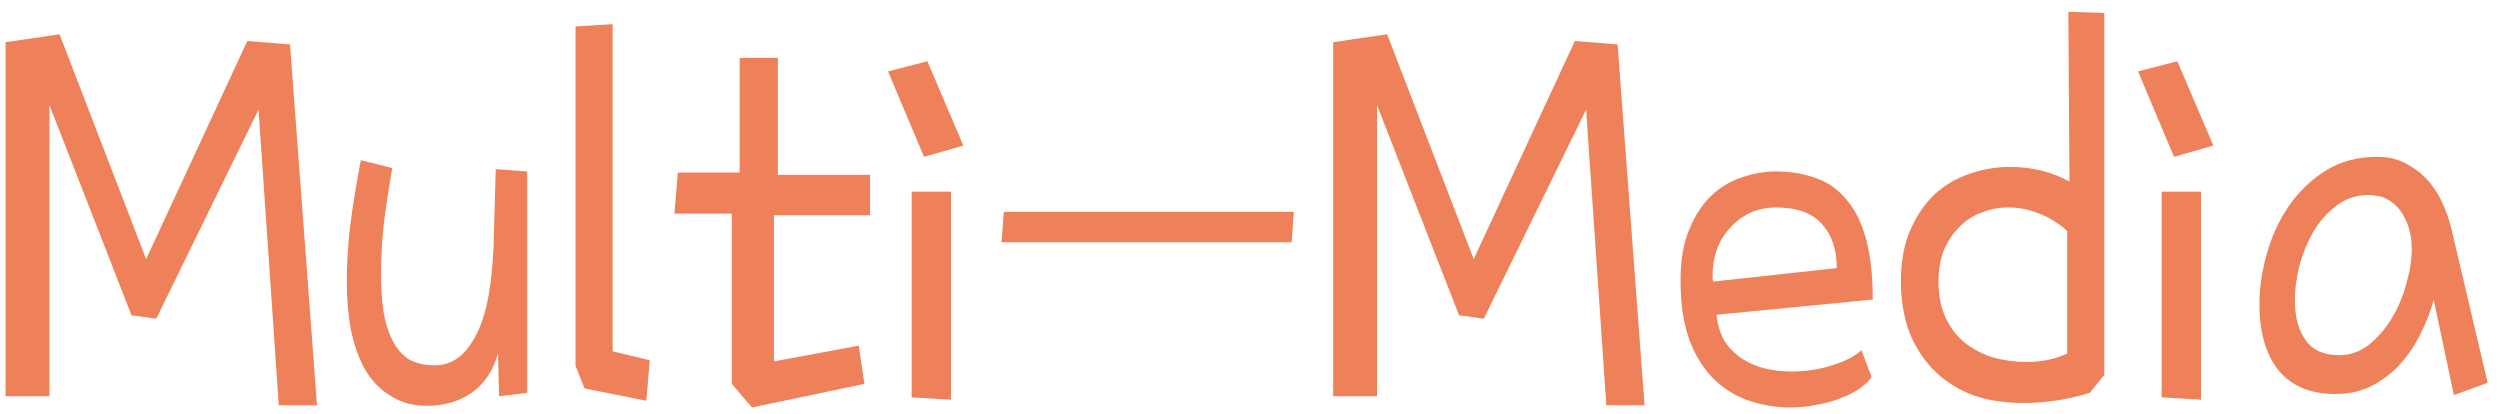 <svg width="139" height="23" viewBox="0 0 139 23" fill="none" xmlns="http://www.w3.org/2000/svg">
<path d="M2.75 5.844V22.031H0.312V2.344L3.312 1.906L8.125 14.406L13.75 2.281L16.125 2.469L17.625 22.531H15.5L14.375 6.094L8.688 17.719L7.312 17.531L2.75 5.844ZM20.062 8.906L21.812 9.344C21.625 10.406 21.469 11.427 21.344 12.406C21.24 13.385 21.188 14.302 21.188 15.156C21.188 15.948 21.229 16.656 21.312 17.281C21.417 17.906 21.583 18.448 21.812 18.906C22.042 19.365 22.344 19.719 22.719 19.969C23.115 20.198 23.604 20.312 24.188 20.312C24.583 20.312 24.958 20.208 25.312 20C25.688 19.771 26.021 19.406 26.312 18.906C26.625 18.406 26.875 17.75 27.062 16.938C27.25 16.104 27.375 15.073 27.438 13.844L27.562 9.406L29.312 9.531V21.844L27.75 22.031L27.688 19.656C27.417 20.615 26.927 21.344 26.219 21.844C25.51 22.323 24.688 22.562 23.75 22.562C22.979 22.562 22.312 22.385 21.75 22.031C21.188 21.698 20.719 21.229 20.344 20.625C19.99 20.021 19.719 19.292 19.531 18.438C19.365 17.583 19.281 16.646 19.281 15.625C19.281 14.688 19.344 13.667 19.469 12.562C19.615 11.438 19.812 10.219 20.062 8.906ZM32 20.344V1.469L34.062 1.344V19.531L36.125 20.031L35.938 22.281L32.5 21.594L32 20.344ZM40.688 21.344V11.875H37.5L37.688 9.594H41.125V3.219H43.25V9.719H48.375V11.969H43.031V20.094L47.75 19.219L48.062 21.344L41.812 22.656L40.688 21.344ZM50.688 22.094V10.656H52.875V22.219L50.688 22.094ZM53.562 8.094L51.375 8.719L49.375 3.969L51.562 3.406L53.562 8.094ZM71.812 13.469H55.688L55.812 11.781H71.938L71.812 13.469ZM76.562 5.844V22.031H74.125V2.344L77.125 1.906L81.938 14.406L87.562 2.281L89.938 2.469L91.438 22.531H89.312L88.188 6.094L82.5 17.719L81.125 17.531L76.562 5.844ZM93.438 15.594C93.438 14.448 93.604 13.49 93.938 12.719C94.271 11.927 94.688 11.302 95.188 10.844C95.708 10.365 96.281 10.031 96.906 9.844C97.531 9.635 98.135 9.531 98.719 9.531C99.552 9.531 100.302 9.656 100.969 9.906C101.635 10.135 102.198 10.531 102.656 11.094C103.135 11.635 103.5 12.365 103.75 13.281C104 14.198 104.125 15.323 104.125 16.656L95.438 17.5C95.5 18.083 95.656 18.583 95.906 19C96.177 19.396 96.51 19.719 96.906 19.969C97.302 20.219 97.729 20.396 98.188 20.5C98.646 20.604 99.115 20.656 99.594 20.656C100.385 20.656 101.146 20.542 101.875 20.312C102.604 20.083 103.146 19.802 103.5 19.469L104.062 20.969C103.917 21.177 103.698 21.385 103.406 21.594C103.115 21.802 102.771 21.979 102.375 22.125C101.979 22.292 101.531 22.417 101.031 22.5C100.552 22.604 100.052 22.656 99.531 22.656C98.802 22.656 98.073 22.542 97.344 22.312C96.615 22.083 95.958 21.698 95.375 21.156C94.792 20.615 94.323 19.896 93.969 19C93.615 18.083 93.438 16.948 93.438 15.594ZM95.25 15.656L102.125 14.906C102.125 13.885 101.854 13.073 101.312 12.469C100.771 11.844 99.896 11.531 98.688 11.531C98.104 11.552 97.594 11.677 97.156 11.906C96.74 12.135 96.385 12.427 96.094 12.781C95.802 13.115 95.583 13.5 95.438 13.938C95.292 14.375 95.219 14.823 95.219 15.281C95.219 15.448 95.229 15.573 95.25 15.656ZM117 0.719V20.844L116.188 21.844C115.5 22.052 114.854 22.198 114.25 22.281C113.646 22.365 113.073 22.406 112.531 22.406C111.26 22.406 110.188 22.208 109.312 21.812C108.458 21.417 107.76 20.896 107.219 20.25C106.677 19.604 106.281 18.885 106.031 18.094C105.802 17.302 105.688 16.5 105.688 15.688C105.688 14.542 105.865 13.573 106.219 12.781C106.573 11.969 107.031 11.302 107.594 10.781C108.177 10.26 108.823 9.885 109.531 9.656C110.26 9.406 111 9.281 111.75 9.281C112.979 9.281 114.083 9.552 115.062 10.094L115 0.656L117 0.719ZM114.938 12.844C114.458 12.406 113.938 12.083 113.375 11.875C112.812 11.646 112.24 11.531 111.656 11.531C111.156 11.531 110.667 11.625 110.188 11.812C109.729 11.979 109.323 12.24 108.969 12.594C108.615 12.927 108.323 13.354 108.094 13.875C107.885 14.375 107.781 14.969 107.781 15.656C107.781 16.448 107.917 17.125 108.188 17.688C108.458 18.25 108.812 18.708 109.25 19.062C109.708 19.417 110.229 19.688 110.812 19.875C111.417 20.042 112.042 20.125 112.688 20.125C113.521 20.125 114.271 19.969 114.938 19.656V12.844ZM120.188 22.094V10.656H122.375V22.219L120.188 22.094ZM123.062 8.094L120.875 8.719L118.875 3.969L121.062 3.406L123.062 8.094ZM136.312 12.781L138.312 21.281L136.438 21.969L135.312 16.656C135.167 17.24 134.938 17.844 134.625 18.469C134.333 19.094 133.958 19.667 133.5 20.188C133.062 20.688 132.531 21.104 131.906 21.438C131.302 21.75 130.615 21.906 129.844 21.906C128.469 21.906 127.417 21.469 126.688 20.594C125.979 19.698 125.625 18.469 125.625 16.906C125.625 16.01 125.76 15.083 126.031 14.125C126.302 13.146 126.708 12.26 127.25 11.469C127.792 10.677 128.469 10.021 129.281 9.5C130.115 8.979 131.083 8.719 132.188 8.719C132.833 8.719 133.396 8.865 133.875 9.156C134.375 9.427 134.792 9.771 135.125 10.188C135.458 10.604 135.719 11.052 135.906 11.531C136.094 11.99 136.229 12.406 136.312 12.781ZM132.5 10.969C132.354 10.927 132.208 10.896 132.062 10.875C131.938 10.854 131.802 10.844 131.656 10.844C131.01 10.844 130.427 11.042 129.906 11.438C129.406 11.812 128.979 12.292 128.625 12.875C128.292 13.458 128.031 14.094 127.844 14.781C127.677 15.469 127.594 16.104 127.594 16.688C127.594 17.604 127.792 18.344 128.188 18.906C128.583 19.469 129.208 19.75 130.062 19.75C130.646 19.75 131.188 19.562 131.688 19.188C132.188 18.792 132.615 18.302 132.969 17.719C133.323 17.135 133.594 16.5 133.781 15.812C133.99 15.104 134.094 14.448 134.094 13.844C134.094 13.177 133.958 12.594 133.688 12.094C133.438 11.573 133.042 11.198 132.5 10.969Z" fill="#EE8159"/>
</svg>
